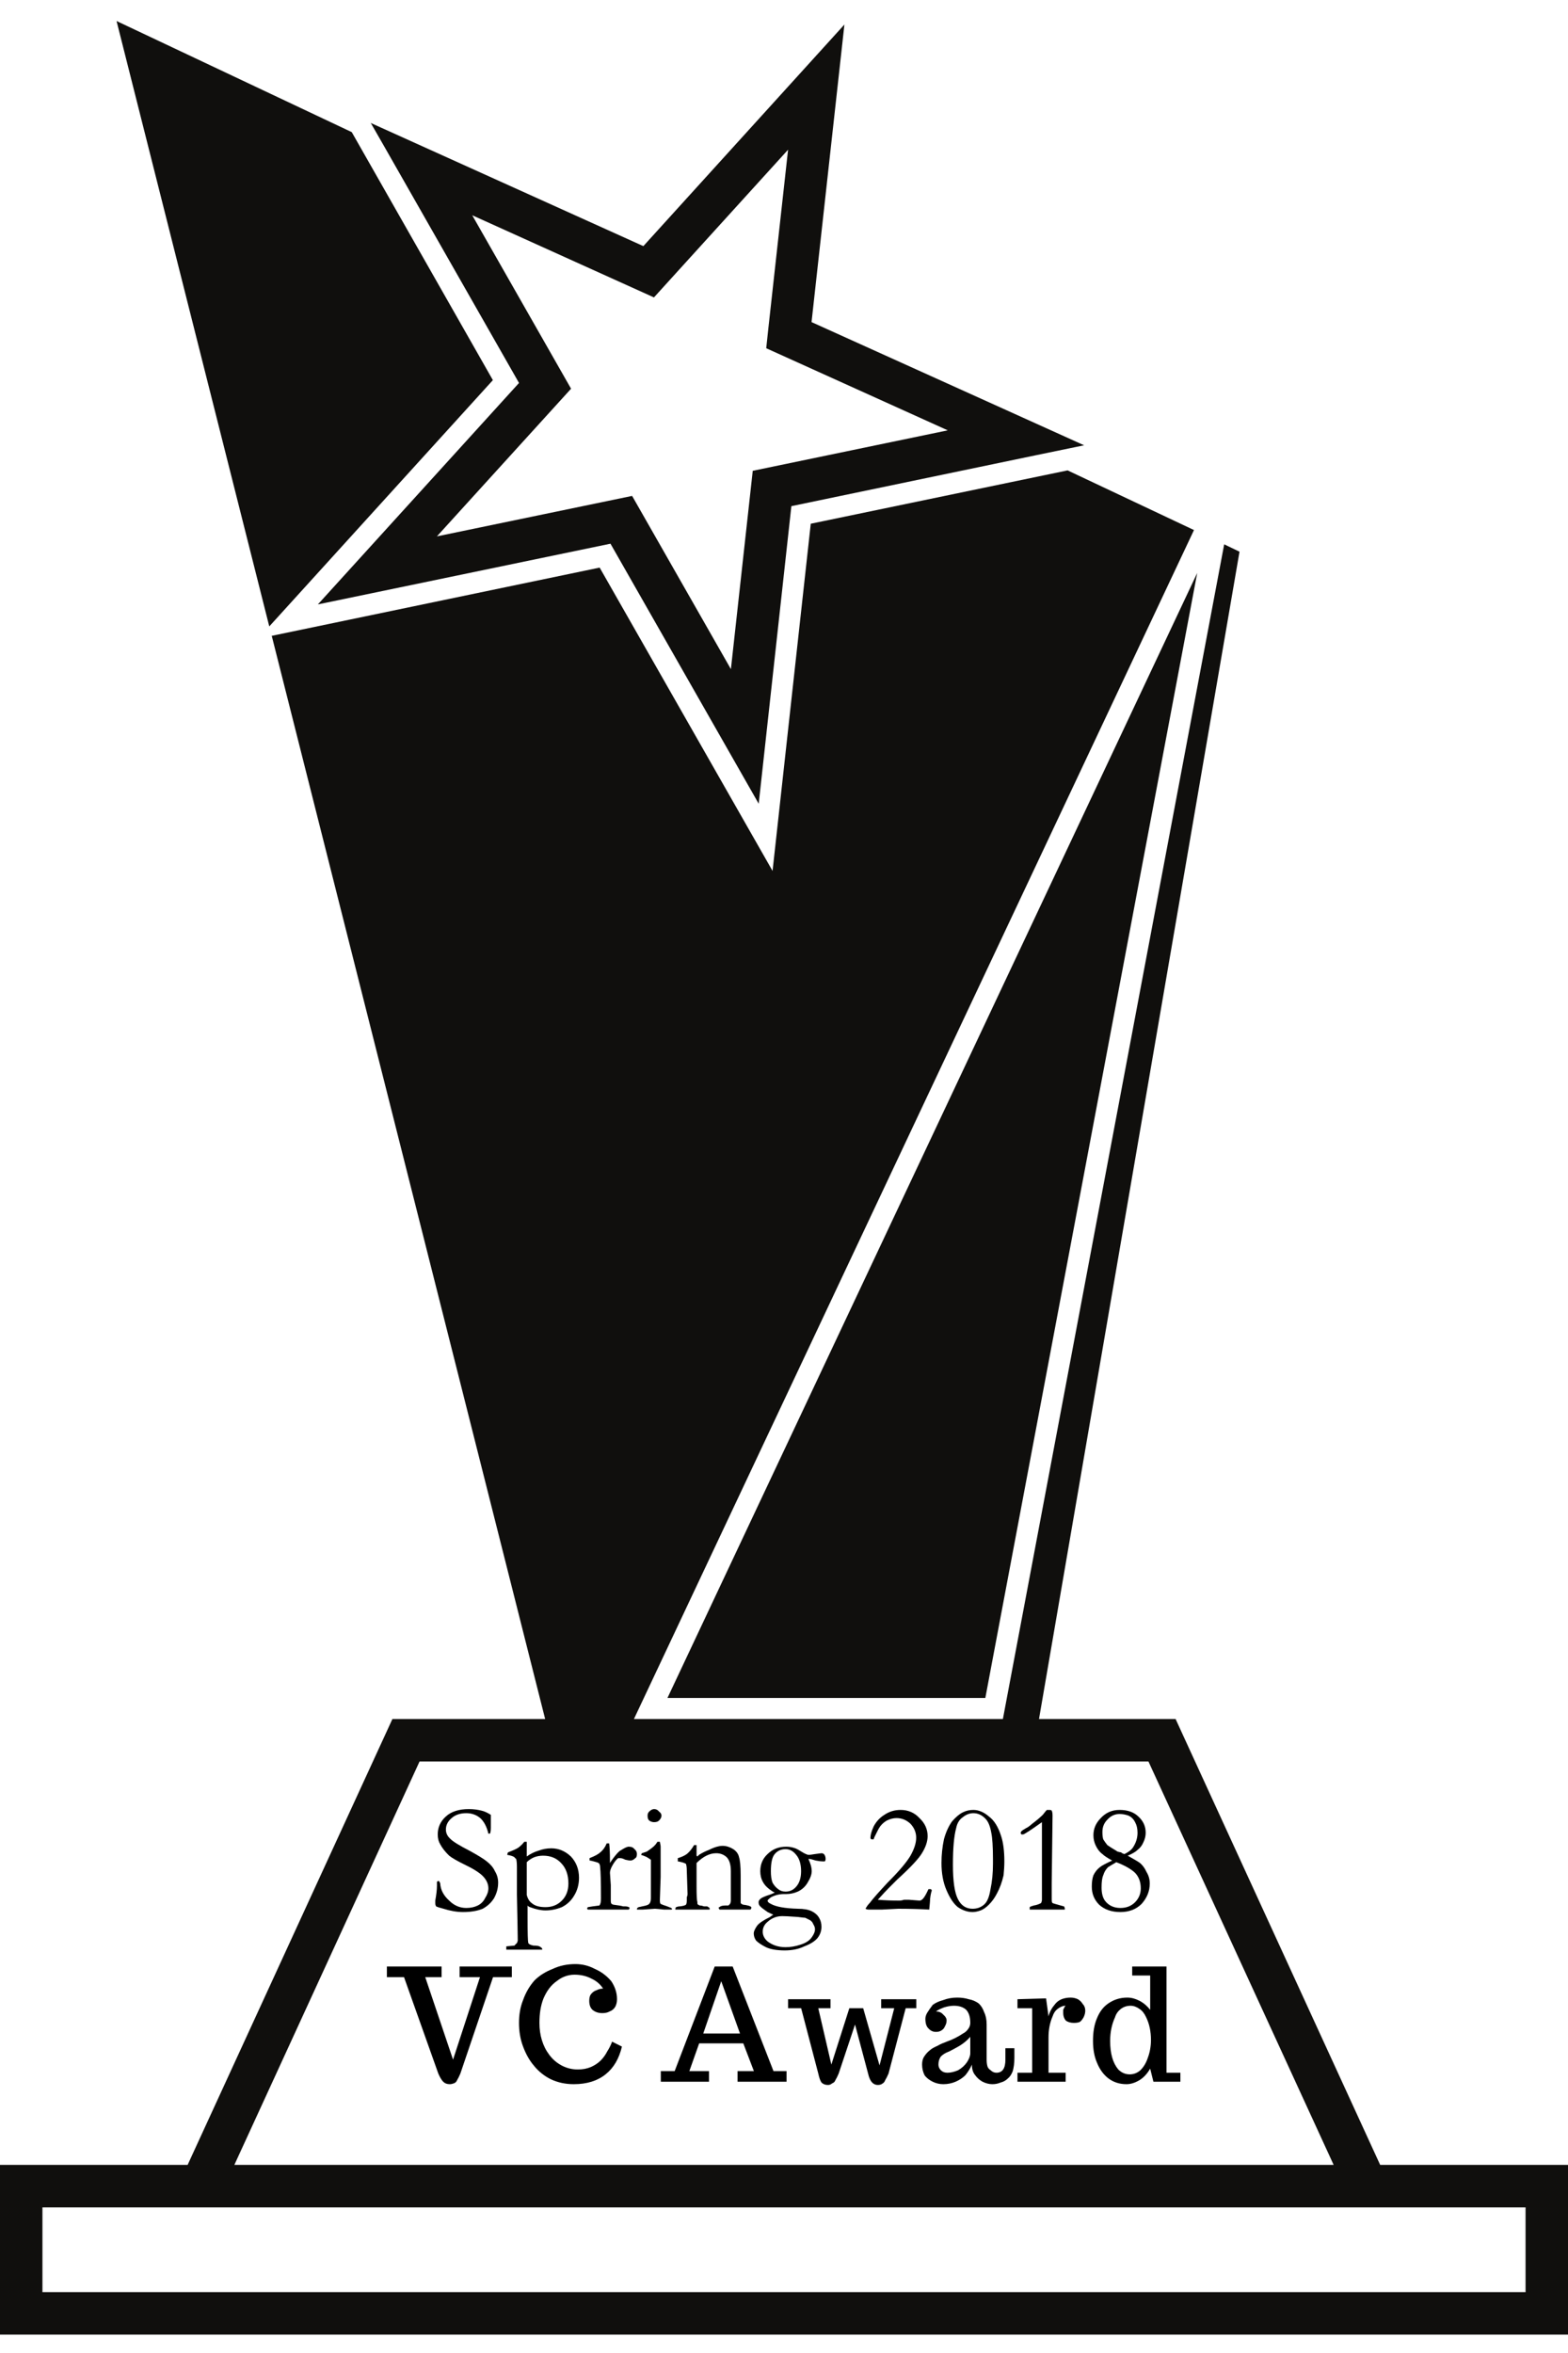 <svg xmlns="http://www.w3.org/2000/svg" xmlns:xlink="http://www.w3.org/1999/xlink" width="40" zoomAndPan="magnify" viewBox="0 0 30 45" height="60" preserveAspectRatio="xMidYMid meet" version="1.0"><defs><g/><clipPath id="e3b93c23b8"><path d="M 2 0.402 L 10 0.402 L 10 12 L 2 12 Z M 2 0.402 " clip-rule="nonzero"/></clipPath><clipPath id="b1a0f24d5d"><path d="M 6 0.402 L 21 0.402 L 21 16 L 6 16 Z M 6 0.402 " clip-rule="nonzero"/></clipPath><clipPath id="d9d4806b87"><path d="M 0 8.992 L 30 8.992 L 30 44.648 L 0 44.648 Z M 0 8.992 " clip-rule="nonzero"/></clipPath></defs><g clip-path="url(#e3b93c23b8)"><path fill="#100f0d" d="M 6.73 2.527 L 2.23 0.402 L 5.152 11.98 L 9.43 7.27 L 6.73 2.527 " fill-opacity="1" fill-rule="nonzero"/></g><g clip-path="url(#b1a0f24d5d)"><path fill="#100f0d" d="M 12.512 5.688 L 12.785 5.387 L 15.078 2.863 L 14.699 6.293 L 14.66 6.66 L 18.133 8.23 L 14.402 9.004 L 13.984 12.797 L 12.094 9.484 L 8.359 10.258 L 10.926 7.434 L 9.035 4.117 Z M 9.93 7.324 L 6.082 11.559 L 11.68 10.398 L 14.516 15.371 L 15.141 9.68 L 19.816 8.707 L 20.742 8.516 L 15.527 6.16 L 16.156 0.469 L 12.309 4.707 L 7.094 2.352 L 7.367 2.828 L 9.93 7.324 " fill-opacity="1" fill-rule="nonzero"/></g><g clip-path="url(#d9d4806b87)"><path fill="#100f0d" d="M 29.188 42.215 L 29.188 43.836 L 0.812 43.836 L 0.812 42.215 Z M 8.027 33.688 L 21.973 33.688 L 25.516 41.402 L 4.484 41.402 Z M 22.492 32.875 L 19.879 32.875 L 23.715 10.551 L 23.422 10.41 L 19.188 32.875 L 12.129 32.875 L 22.844 10.137 L 20.426 8.996 L 15.512 10.016 L 14.781 16.656 L 11.473 10.855 L 5.199 12.16 L 10.43 32.875 L 7.508 32.875 L 3.59 41.402 L 0 41.402 L 0 44.648 L 30 44.648 L 30 41.402 L 26.406 41.402 L 22.492 32.875 " fill-opacity="1" fill-rule="nonzero"/></g><path fill="#100f0d" d="M 18.852 32.473 L 22.906 10.957 L 12.77 32.473 Z M 18.852 32.473 " fill-opacity="1" fill-rule="nonzero"/><g fill="#000000" fill-opacity="1"><g transform="translate(7.402, 39.812)"><g><path d="M 1.203 0.047 C 1.148 0.047 1.109 0.031 1.078 0 C 1.047 -0.031 1.016 -0.082 0.984 -0.156 L 0.328 -2 L 0 -2 L 0 -2.203 L 1.047 -2.203 L 1.047 -2 L 0.734 -2 L 1.266 -0.422 L 1.781 -2 L 1.391 -2 L 1.391 -2.203 L 2.391 -2.203 L 2.391 -2 L 2.031 -2 L 1.406 -0.156 C 1.383 -0.102 1.363 -0.062 1.344 -0.031 C 1.332 0 1.312 0.02 1.281 0.031 C 1.258 0.039 1.234 0.047 1.203 0.047 Z M 1.203 0.047 "/></g></g><g transform="translate(9.805, 39.812)"><g><path d="M 1.172 0.047 C 1.016 0.047 0.867 0.016 0.734 -0.047 C 0.609 -0.109 0.5 -0.195 0.406 -0.312 C 0.32 -0.414 0.254 -0.535 0.203 -0.672 C 0.148 -0.816 0.125 -0.969 0.125 -1.125 C 0.125 -1.281 0.148 -1.426 0.203 -1.562 C 0.254 -1.707 0.328 -1.832 0.422 -1.938 C 0.516 -2.031 0.629 -2.102 0.766 -2.156 C 0.898 -2.219 1.047 -2.25 1.203 -2.25 C 1.336 -2.25 1.461 -2.219 1.578 -2.156 C 1.703 -2.102 1.805 -2.023 1.891 -1.922 C 1.961 -1.816 2 -1.703 2 -1.578 C 2 -1.523 1.988 -1.477 1.969 -1.438 C 1.945 -1.395 1.91 -1.363 1.859 -1.344 C 1.816 -1.32 1.77 -1.312 1.719 -1.312 C 1.645 -1.312 1.582 -1.332 1.531 -1.375 C 1.488 -1.414 1.469 -1.473 1.469 -1.547 C 1.469 -1.598 1.477 -1.641 1.5 -1.672 C 1.531 -1.711 1.566 -1.738 1.609 -1.75 C 1.648 -1.77 1.691 -1.781 1.734 -1.781 C 1.68 -1.863 1.609 -1.926 1.516 -1.969 C 1.422 -2.02 1.312 -2.047 1.188 -2.047 C 1.062 -2.047 0.945 -2.004 0.844 -1.922 C 0.738 -1.848 0.656 -1.738 0.594 -1.594 C 0.539 -1.457 0.516 -1.301 0.516 -1.125 C 0.516 -1.008 0.531 -0.898 0.562 -0.797 C 0.594 -0.691 0.641 -0.598 0.703 -0.516 C 0.766 -0.43 0.844 -0.363 0.938 -0.312 C 1.039 -0.258 1.145 -0.234 1.25 -0.234 C 1.344 -0.234 1.426 -0.25 1.5 -0.281 C 1.57 -0.312 1.633 -0.352 1.688 -0.406 C 1.738 -0.457 1.781 -0.516 1.812 -0.578 C 1.852 -0.641 1.883 -0.703 1.906 -0.766 L 2.094 -0.672 C 2.039 -0.441 1.938 -0.266 1.781 -0.141 C 1.625 -0.016 1.422 0.047 1.172 0.047 Z M 1.172 0.047 "/></g></g><g transform="translate(11.924, 39.812)"><g/></g><g transform="translate(12.627, 39.812)"><g><path d="M 0.016 0 L 0.016 -0.203 L 0.281 -0.203 L 1.047 -2.203 L 1.391 -2.203 L 2.172 -0.203 L 2.422 -0.203 L 2.422 0 L 1.484 0 L 1.484 -0.203 L 1.797 -0.203 L 1.594 -0.734 L 0.75 -0.734 L 0.562 -0.203 L 0.938 -0.203 L 0.938 0 Z M 0.828 -0.922 L 1.531 -0.922 L 1.172 -1.922 Z M 0.828 -0.922 "/></g></g><g transform="translate(15.062, 39.812)"><g><path d="M 0.781 0.062 C 0.727 0.062 0.688 0.047 0.656 0.016 C 0.633 -0.016 0.613 -0.07 0.594 -0.156 L 0.266 -1.406 L 0.016 -1.406 L 0.016 -1.578 L 0.828 -1.578 L 0.828 -1.406 L 0.594 -1.406 L 0.844 -0.328 L 1.188 -1.406 L 1.453 -1.406 L 1.766 -0.312 L 2.047 -1.406 L 1.797 -1.406 L 1.797 -1.578 L 2.469 -1.578 L 2.469 -1.406 L 2.266 -1.406 L 1.938 -0.156 C 1.914 -0.102 1.895 -0.062 1.875 -0.031 C 1.863 0 1.848 0.02 1.828 0.031 C 1.805 0.051 1.773 0.062 1.734 0.062 C 1.691 0.062 1.656 0.047 1.625 0.016 C 1.594 -0.016 1.566 -0.07 1.547 -0.156 L 1.297 -1.094 L 0.984 -0.156 C 0.961 -0.102 0.941 -0.062 0.922 -0.031 C 0.91 0 0.891 0.02 0.859 0.031 C 0.836 0.051 0.812 0.062 0.781 0.062 Z M 0.781 0.062 "/></g></g><g transform="translate(17.533, 39.812)"><g><path d="M 0.516 0.047 C 0.441 0.047 0.375 0.031 0.312 0 C 0.25 -0.031 0.195 -0.07 0.156 -0.125 C 0.125 -0.188 0.109 -0.254 0.109 -0.328 C 0.109 -0.379 0.117 -0.426 0.141 -0.469 C 0.172 -0.52 0.211 -0.566 0.266 -0.609 C 0.305 -0.641 0.352 -0.664 0.406 -0.688 C 0.457 -0.719 0.516 -0.742 0.578 -0.766 C 0.691 -0.805 0.797 -0.859 0.891 -0.922 C 0.93 -0.941 0.961 -0.969 0.984 -1 C 1.016 -1.039 1.031 -1.082 1.031 -1.125 C 1.031 -1.238 1.004 -1.32 0.953 -1.375 C 0.898 -1.426 0.82 -1.453 0.719 -1.453 C 0.656 -1.453 0.594 -1.441 0.531 -1.422 C 0.469 -1.398 0.414 -1.375 0.375 -1.344 C 0.438 -1.344 0.484 -1.32 0.516 -1.281 C 0.555 -1.25 0.578 -1.211 0.578 -1.172 C 0.578 -1.129 0.566 -1.094 0.547 -1.062 C 0.535 -1.031 0.516 -1.004 0.484 -0.984 C 0.453 -0.961 0.414 -0.953 0.375 -0.953 C 0.32 -0.953 0.273 -0.973 0.234 -1.016 C 0.191 -1.055 0.172 -1.117 0.172 -1.203 C 0.172 -1.234 0.18 -1.27 0.203 -1.312 C 0.234 -1.363 0.27 -1.414 0.312 -1.469 C 0.363 -1.508 0.43 -1.539 0.516 -1.562 C 0.598 -1.594 0.688 -1.609 0.781 -1.609 C 0.863 -1.609 0.938 -1.598 1 -1.578 C 1.07 -1.566 1.133 -1.539 1.188 -1.5 C 1.238 -1.457 1.273 -1.398 1.297 -1.328 C 1.328 -1.266 1.344 -1.188 1.344 -1.094 L 1.344 -0.422 C 1.344 -0.379 1.348 -0.336 1.359 -0.297 C 1.367 -0.266 1.391 -0.238 1.422 -0.219 C 1.453 -0.188 1.488 -0.172 1.531 -0.172 C 1.645 -0.172 1.703 -0.254 1.703 -0.422 L 1.703 -0.641 L 1.875 -0.641 L 1.875 -0.453 C 1.875 -0.359 1.863 -0.273 1.844 -0.203 C 1.82 -0.141 1.789 -0.094 1.75 -0.062 C 1.707 -0.02 1.66 0.004 1.609 0.016 C 1.566 0.035 1.516 0.047 1.453 0.047 C 1.391 0.047 1.328 0.031 1.266 0 C 1.211 -0.031 1.164 -0.07 1.125 -0.125 C 1.082 -0.176 1.062 -0.242 1.062 -0.328 C 1.031 -0.254 0.988 -0.188 0.938 -0.125 C 0.883 -0.07 0.82 -0.031 0.75 0 C 0.676 0.031 0.598 0.047 0.516 0.047 Z M 0.594 -0.172 C 0.656 -0.172 0.723 -0.188 0.797 -0.219 C 0.867 -0.258 0.926 -0.312 0.969 -0.375 C 1.008 -0.438 1.031 -0.492 1.031 -0.547 L 1.031 -0.859 C 0.977 -0.797 0.91 -0.738 0.828 -0.688 C 0.754 -0.645 0.688 -0.609 0.625 -0.578 C 0.562 -0.555 0.508 -0.523 0.469 -0.484 C 0.438 -0.441 0.422 -0.391 0.422 -0.328 C 0.422 -0.285 0.438 -0.25 0.469 -0.219 C 0.5 -0.188 0.539 -0.172 0.594 -0.172 Z M 0.594 -0.172 "/></g></g><g transform="translate(19.389, 39.812)"><g><path d="M 0.078 -0.172 L 0.359 -0.172 L 0.359 -1.406 L 0.078 -1.406 L 0.078 -1.578 L 0.625 -1.594 L 0.672 -1.25 C 0.691 -1.332 0.734 -1.41 0.797 -1.484 C 0.828 -1.523 0.867 -1.555 0.922 -1.578 C 0.973 -1.598 1.031 -1.609 1.094 -1.609 C 1.145 -1.609 1.191 -1.598 1.234 -1.578 C 1.273 -1.555 1.305 -1.523 1.328 -1.484 C 1.359 -1.453 1.375 -1.41 1.375 -1.359 C 1.375 -1.316 1.363 -1.273 1.344 -1.234 C 1.32 -1.191 1.297 -1.16 1.266 -1.141 C 1.234 -1.129 1.195 -1.125 1.156 -1.125 C 1.094 -1.125 1.039 -1.141 1 -1.172 C 0.969 -1.211 0.953 -1.258 0.953 -1.312 C 0.953 -1.332 0.953 -1.352 0.953 -1.375 C 0.961 -1.395 0.973 -1.414 0.984 -1.438 L 1 -1.453 C 0.945 -1.453 0.895 -1.43 0.844 -1.391 C 0.801 -1.359 0.77 -1.312 0.75 -1.25 C 0.695 -1.125 0.672 -0.988 0.672 -0.844 L 0.672 -0.172 L 1 -0.172 L 1 0 L 0.078 0 Z M 0.078 -0.172 "/></g></g><g transform="translate(20.787, 39.812)"><g><path d="M 0.766 0.047 C 0.629 0.047 0.516 0.008 0.422 -0.062 C 0.328 -0.133 0.254 -0.234 0.203 -0.359 C 0.148 -0.484 0.125 -0.625 0.125 -0.781 C 0.125 -0.945 0.148 -1.094 0.203 -1.219 C 0.254 -1.344 0.328 -1.438 0.422 -1.5 C 0.523 -1.57 0.645 -1.609 0.781 -1.609 C 0.863 -1.609 0.941 -1.586 1.016 -1.547 C 1.098 -1.504 1.164 -1.445 1.219 -1.375 L 1.219 -2.031 L 0.875 -2.031 L 0.875 -2.203 L 1.531 -2.203 L 1.531 -0.172 L 1.797 -0.172 L 1.797 0 L 1.281 0 L 1.219 -0.25 C 1.164 -0.156 1.098 -0.082 1.016 -0.031 C 0.93 0.02 0.848 0.047 0.766 0.047 Z M 0.828 -0.141 C 0.898 -0.141 0.969 -0.164 1.031 -0.219 C 1.094 -0.281 1.141 -0.359 1.172 -0.453 C 1.211 -0.555 1.234 -0.672 1.234 -0.797 C 1.234 -0.961 1.203 -1.109 1.141 -1.234 C 1.109 -1.305 1.066 -1.359 1.016 -1.391 C 0.961 -1.43 0.906 -1.453 0.844 -1.453 C 0.77 -1.453 0.707 -1.43 0.656 -1.391 C 0.602 -1.348 0.566 -1.297 0.547 -1.234 C 0.484 -1.098 0.453 -0.945 0.453 -0.781 C 0.453 -0.539 0.504 -0.359 0.609 -0.234 C 0.672 -0.172 0.742 -0.141 0.828 -0.141 Z M 0.828 -0.141 "/></g></g></g><g fill="#000000" fill-opacity="1"><g transform="translate(8.219, 36.52)"><g><path d="M 1.172 -1.812 C 1.172 -1.75 1.172 -1.711 1.172 -1.703 L 1.172 -1.562 C 1.172 -1.508 1.164 -1.473 1.156 -1.453 C 1.156 -1.453 1.148 -1.453 1.141 -1.453 L 1.125 -1.453 C 1.094 -1.586 1.039 -1.688 0.969 -1.75 C 0.895 -1.812 0.805 -1.844 0.703 -1.844 C 0.586 -1.844 0.492 -1.812 0.422 -1.75 C 0.348 -1.688 0.312 -1.613 0.312 -1.531 C 0.312 -1.469 0.336 -1.41 0.391 -1.359 C 0.441 -1.305 0.566 -1.227 0.766 -1.125 C 0.922 -1.039 1.031 -0.973 1.094 -0.922 C 1.164 -0.867 1.219 -0.805 1.25 -0.734 C 1.289 -0.672 1.312 -0.598 1.312 -0.516 C 1.312 -0.41 1.285 -0.312 1.234 -0.219 C 1.18 -0.133 1.109 -0.066 1.016 -0.016 C 0.922 0.023 0.797 0.047 0.641 0.047 C 0.516 0.047 0.391 0.023 0.266 -0.016 C 0.191 -0.035 0.145 -0.051 0.125 -0.062 C 0.113 -0.082 0.109 -0.102 0.109 -0.125 C 0.109 -0.133 0.109 -0.148 0.109 -0.172 C 0.129 -0.285 0.141 -0.379 0.141 -0.453 C 0.141 -0.492 0.141 -0.52 0.141 -0.531 C 0.148 -0.539 0.16 -0.547 0.172 -0.547 C 0.18 -0.547 0.188 -0.539 0.188 -0.531 C 0.195 -0.52 0.203 -0.508 0.203 -0.5 C 0.211 -0.375 0.27 -0.266 0.375 -0.172 C 0.469 -0.078 0.578 -0.031 0.703 -0.031 C 0.785 -0.031 0.859 -0.047 0.922 -0.078 C 0.984 -0.109 1.031 -0.156 1.062 -0.219 C 1.102 -0.281 1.125 -0.344 1.125 -0.406 C 1.125 -0.477 1.098 -0.547 1.047 -0.609 C 0.992 -0.68 0.879 -0.758 0.703 -0.844 C 0.535 -0.926 0.426 -0.988 0.375 -1.031 C 0.301 -1.102 0.242 -1.176 0.203 -1.25 C 0.172 -1.301 0.156 -1.363 0.156 -1.438 C 0.156 -1.57 0.207 -1.688 0.312 -1.781 C 0.414 -1.875 0.562 -1.922 0.75 -1.922 C 0.844 -1.922 0.926 -1.91 1 -1.891 C 1.051 -1.879 1.109 -1.852 1.172 -1.812 Z M 1.172 -1.812 "/></g></g><g transform="translate(9.656, 36.52)"><g><path d="M 0.031 0.766 C 0.031 0.754 0.031 0.742 0.031 0.734 C 0.031 0.723 0.031 0.711 0.031 0.703 L 0.188 0.688 C 0.207 0.664 0.223 0.648 0.234 0.641 C 0.242 0.617 0.25 0.602 0.25 0.594 C 0.25 0.438 0.242 0.145 0.234 -0.281 L 0.234 -0.812 C 0.234 -0.895 0.227 -0.945 0.219 -0.969 C 0.207 -0.977 0.195 -0.988 0.188 -1 C 0.164 -1.02 0.117 -1.035 0.047 -1.047 L 0.062 -1.094 C 0.164 -1.133 0.234 -1.164 0.266 -1.188 C 0.305 -1.219 0.344 -1.254 0.375 -1.297 L 0.391 -1.297 C 0.398 -1.297 0.41 -1.297 0.422 -1.297 C 0.422 -1.234 0.422 -1.191 0.422 -1.172 L 0.422 -1.016 C 0.492 -1.066 0.566 -1.102 0.641 -1.125 C 0.723 -1.156 0.805 -1.172 0.891 -1.172 C 1.035 -1.172 1.16 -1.117 1.266 -1.016 C 1.367 -0.91 1.422 -0.773 1.422 -0.609 C 1.422 -0.484 1.391 -0.367 1.328 -0.266 C 1.273 -0.172 1.195 -0.098 1.094 -0.047 C 0.988 -0.004 0.883 0.016 0.781 0.016 C 0.695 0.016 0.598 -0.004 0.484 -0.047 C 0.461 -0.055 0.445 -0.066 0.438 -0.078 C 0.438 0.004 0.438 0.078 0.438 0.141 C 0.438 0.441 0.441 0.609 0.453 0.641 C 0.461 0.66 0.492 0.676 0.547 0.688 C 0.617 0.688 0.664 0.695 0.688 0.719 C 0.707 0.727 0.719 0.742 0.719 0.766 Z M 0.422 -0.906 C 0.422 -0.895 0.422 -0.883 0.422 -0.875 C 0.422 -0.52 0.422 -0.32 0.422 -0.281 C 0.441 -0.207 0.473 -0.156 0.516 -0.125 C 0.578 -0.07 0.664 -0.047 0.781 -0.047 C 0.906 -0.047 1.008 -0.086 1.094 -0.172 C 1.176 -0.254 1.219 -0.363 1.219 -0.5 C 1.219 -0.664 1.172 -0.797 1.078 -0.891 C 0.992 -0.984 0.879 -1.031 0.734 -1.031 C 0.672 -1.031 0.613 -1.02 0.562 -1 C 0.508 -0.977 0.461 -0.945 0.422 -0.906 Z M 0.422 -0.906 "/></g></g><g transform="translate(11.186, 36.52)"><g><path d="M 0.062 0 L 0.047 -0.016 C 0.047 -0.023 0.051 -0.035 0.062 -0.047 L 0.156 -0.062 L 0.281 -0.078 C 0.289 -0.086 0.297 -0.098 0.297 -0.109 C 0.305 -0.117 0.312 -0.156 0.312 -0.219 C 0.312 -0.551 0.305 -0.742 0.297 -0.797 C 0.297 -0.848 0.285 -0.879 0.266 -0.891 C 0.254 -0.898 0.223 -0.91 0.172 -0.922 C 0.141 -0.93 0.113 -0.938 0.094 -0.938 L 0.094 -0.984 C 0.195 -1.023 0.266 -1.062 0.297 -1.094 C 0.348 -1.133 0.391 -1.191 0.422 -1.266 L 0.469 -1.266 C 0.477 -1.211 0.484 -1.102 0.484 -0.938 L 0.484 -0.922 C 0.484 -0.91 0.484 -0.898 0.484 -0.891 C 0.523 -0.953 0.57 -1.016 0.625 -1.078 L 0.656 -1.109 C 0.664 -1.117 0.68 -1.129 0.703 -1.141 C 0.766 -1.18 0.812 -1.203 0.844 -1.203 C 0.895 -1.203 0.93 -1.188 0.953 -1.156 C 0.984 -1.133 1 -1.102 1 -1.062 C 1 -1.02 0.988 -0.992 0.969 -0.984 C 0.938 -0.953 0.906 -0.938 0.875 -0.938 C 0.863 -0.938 0.832 -0.941 0.781 -0.953 C 0.738 -0.973 0.707 -0.984 0.688 -0.984 C 0.664 -0.984 0.648 -0.984 0.641 -0.984 C 0.609 -0.961 0.57 -0.914 0.531 -0.844 C 0.5 -0.789 0.484 -0.742 0.484 -0.703 L 0.5 -0.469 L 0.5 -0.172 C 0.5 -0.141 0.504 -0.117 0.516 -0.109 C 0.516 -0.109 0.523 -0.102 0.547 -0.094 C 0.648 -0.082 0.711 -0.07 0.734 -0.062 C 0.742 -0.062 0.754 -0.062 0.766 -0.062 C 0.805 -0.062 0.832 -0.055 0.844 -0.047 C 0.852 -0.047 0.859 -0.039 0.859 -0.031 C 0.859 -0.02 0.852 -0.008 0.844 0 Z M 0.062 0 "/></g></g><g transform="translate(12.187, 36.52)"><g><path d="M 0.203 -1.797 C 0.203 -1.828 0.211 -1.852 0.234 -1.875 C 0.266 -1.906 0.297 -1.922 0.328 -1.922 C 0.367 -1.922 0.398 -1.906 0.422 -1.875 C 0.453 -1.852 0.469 -1.828 0.469 -1.797 C 0.469 -1.766 0.453 -1.734 0.422 -1.703 C 0.398 -1.68 0.367 -1.672 0.328 -1.672 C 0.297 -1.672 0.266 -1.68 0.234 -1.703 C 0.211 -1.723 0.203 -1.754 0.203 -1.797 Z M 0.078 -1.047 L 0.094 -1.078 C 0.156 -1.098 0.188 -1.109 0.188 -1.109 C 0.219 -1.129 0.254 -1.156 0.297 -1.188 C 0.336 -1.219 0.367 -1.254 0.391 -1.297 C 0.41 -1.297 0.422 -1.297 0.422 -1.297 L 0.438 -1.297 C 0.445 -1.254 0.453 -1.223 0.453 -1.203 C 0.453 -1.191 0.453 -1.164 0.453 -1.125 L 0.453 -0.625 L 0.438 -0.188 C 0.438 -0.145 0.441 -0.117 0.453 -0.109 C 0.473 -0.098 0.516 -0.082 0.578 -0.062 C 0.609 -0.051 0.633 -0.039 0.656 -0.031 C 0.664 -0.02 0.672 -0.016 0.672 -0.016 C 0.672 -0.004 0.664 0 0.656 0 C 0.613 0 0.566 0 0.516 0 C 0.43 -0.008 0.375 -0.016 0.344 -0.016 C 0.332 -0.016 0.254 -0.008 0.109 0 C 0.086 0 0.062 0 0.031 0 C 0.031 0 0.02 0 0 0 C 0 -0.008 0 -0.016 0 -0.016 C 0 -0.023 0.008 -0.035 0.031 -0.047 C 0.031 -0.047 0.078 -0.055 0.172 -0.078 C 0.203 -0.086 0.223 -0.098 0.234 -0.109 C 0.254 -0.129 0.266 -0.164 0.266 -0.219 C 0.266 -0.289 0.266 -0.492 0.266 -0.828 C 0.266 -0.898 0.266 -0.941 0.266 -0.953 C 0.254 -0.961 0.238 -0.973 0.219 -0.984 C 0.195 -1.004 0.148 -1.023 0.078 -1.047 Z M 0.078 -1.047 "/></g></g><g transform="translate(12.874, 36.52)"><g><path d="M 0.062 -0.047 C 0.082 -0.055 0.109 -0.062 0.141 -0.062 C 0.203 -0.07 0.238 -0.082 0.25 -0.094 C 0.258 -0.102 0.266 -0.129 0.266 -0.172 L 0.266 -0.234 C 0.273 -0.254 0.281 -0.273 0.281 -0.297 L 0.266 -0.75 C 0.266 -0.812 0.258 -0.852 0.25 -0.875 C 0.219 -0.895 0.164 -0.91 0.094 -0.922 L 0.094 -0.984 C 0.164 -1.004 0.223 -1.031 0.266 -1.062 C 0.316 -1.102 0.363 -1.16 0.406 -1.234 L 0.453 -1.234 C 0.453 -1.191 0.453 -1.16 0.453 -1.141 L 0.453 -1.031 L 0.469 -1.016 C 0.477 -1.023 0.488 -1.035 0.5 -1.047 C 0.562 -1.086 0.625 -1.117 0.688 -1.141 C 0.75 -1.172 0.801 -1.191 0.844 -1.203 C 0.875 -1.211 0.91 -1.219 0.953 -1.219 C 1.023 -1.219 1.094 -1.195 1.156 -1.156 C 1.219 -1.113 1.254 -1.062 1.266 -1 C 1.285 -0.945 1.297 -0.832 1.297 -0.656 L 1.297 -0.438 C 1.297 -0.426 1.297 -0.406 1.297 -0.375 C 1.297 -0.344 1.297 -0.305 1.297 -0.266 C 1.297 -0.191 1.297 -0.145 1.297 -0.125 C 1.305 -0.113 1.32 -0.102 1.344 -0.094 C 1.438 -0.082 1.488 -0.066 1.5 -0.047 L 1.5 -0.031 C 1.5 -0.02 1.492 -0.008 1.484 0 L 1.078 0 C 1.004 0 0.941 0 0.891 0 L 0.875 -0.031 C 0.875 -0.039 0.879 -0.047 0.891 -0.047 C 0.91 -0.066 0.945 -0.078 1 -0.078 C 1.031 -0.078 1.051 -0.078 1.062 -0.078 C 1.07 -0.086 1.082 -0.098 1.094 -0.109 C 1.102 -0.129 1.109 -0.148 1.109 -0.172 C 1.109 -0.172 1.109 -0.18 1.109 -0.203 C 1.109 -0.254 1.109 -0.367 1.109 -0.547 L 1.109 -0.734 C 1.109 -0.859 1.082 -0.945 1.031 -1 C 0.977 -1.051 0.91 -1.078 0.828 -1.078 C 0.766 -1.078 0.703 -1.062 0.641 -1.031 C 0.578 -1 0.516 -0.953 0.453 -0.891 C 0.453 -0.848 0.453 -0.812 0.453 -0.781 L 0.453 -0.453 C 0.453 -0.285 0.457 -0.18 0.469 -0.141 C 0.469 -0.129 0.469 -0.117 0.469 -0.109 C 0.477 -0.098 0.492 -0.086 0.516 -0.078 C 0.547 -0.078 0.57 -0.07 0.594 -0.062 C 0.625 -0.062 0.645 -0.062 0.656 -0.062 C 0.676 -0.051 0.691 -0.039 0.703 -0.031 L 0.703 0 L 0.234 0 C 0.16 0 0.113 0 0.094 0 L 0.047 0 L 0.047 -0.016 C 0.047 -0.023 0.051 -0.035 0.062 -0.047 Z M 0.062 -0.047 "/></g></g><g transform="translate(14.405, 36.52)"><g><path d="M 0.391 0.094 C 0.379 0.094 0.344 0.078 0.281 0.047 C 0.207 -0.004 0.16 -0.039 0.141 -0.062 C 0.117 -0.082 0.109 -0.109 0.109 -0.141 C 0.109 -0.16 0.117 -0.18 0.141 -0.203 C 0.16 -0.223 0.203 -0.242 0.266 -0.266 C 0.328 -0.285 0.379 -0.305 0.422 -0.328 C 0.41 -0.328 0.391 -0.336 0.359 -0.359 C 0.211 -0.453 0.141 -0.578 0.141 -0.734 C 0.141 -0.867 0.188 -0.977 0.281 -1.062 C 0.375 -1.156 0.492 -1.203 0.641 -1.203 C 0.703 -1.203 0.758 -1.191 0.812 -1.172 C 0.844 -1.16 0.891 -1.133 0.953 -1.094 C 0.992 -1.07 1.016 -1.062 1.016 -1.062 C 1.035 -1.051 1.055 -1.047 1.078 -1.047 C 1.086 -1.047 1.125 -1.051 1.188 -1.062 C 1.258 -1.07 1.301 -1.078 1.312 -1.078 C 1.332 -1.078 1.348 -1.07 1.359 -1.062 C 1.379 -1.039 1.391 -1.008 1.391 -0.969 C 1.391 -0.945 1.383 -0.93 1.375 -0.922 C 1.363 -0.922 1.348 -0.922 1.328 -0.922 C 1.305 -0.922 1.266 -0.926 1.203 -0.938 C 1.141 -0.957 1.098 -0.969 1.078 -0.969 C 1.078 -0.969 1.07 -0.969 1.062 -0.969 C 1.102 -0.883 1.125 -0.805 1.125 -0.734 C 1.125 -0.672 1.098 -0.598 1.047 -0.516 C 1.004 -0.441 0.941 -0.383 0.859 -0.344 C 0.785 -0.312 0.711 -0.297 0.641 -0.297 C 0.629 -0.297 0.613 -0.297 0.594 -0.297 C 0.5 -0.297 0.414 -0.273 0.344 -0.234 C 0.301 -0.203 0.281 -0.18 0.281 -0.172 C 0.281 -0.148 0.301 -0.129 0.344 -0.109 C 0.438 -0.055 0.609 -0.023 0.859 -0.016 C 0.973 -0.016 1.062 0 1.125 0.031 C 1.188 0.062 1.234 0.102 1.266 0.156 C 1.297 0.207 1.312 0.266 1.312 0.328 C 1.312 0.41 1.285 0.484 1.234 0.547 C 1.18 0.609 1.098 0.66 0.984 0.703 C 0.879 0.754 0.754 0.781 0.609 0.781 C 0.453 0.781 0.332 0.758 0.25 0.719 C 0.164 0.676 0.102 0.633 0.062 0.594 C 0.031 0.551 0.016 0.504 0.016 0.453 C 0.016 0.422 0.035 0.375 0.078 0.312 C 0.117 0.258 0.203 0.203 0.328 0.141 C 0.359 0.117 0.379 0.102 0.391 0.094 Z M 0.344 -0.734 C 0.344 -0.648 0.352 -0.578 0.375 -0.516 C 0.406 -0.461 0.441 -0.422 0.484 -0.391 C 0.523 -0.359 0.57 -0.344 0.625 -0.344 C 0.707 -0.344 0.773 -0.375 0.828 -0.438 C 0.891 -0.508 0.922 -0.609 0.922 -0.734 C 0.922 -0.867 0.891 -0.973 0.828 -1.047 C 0.773 -1.117 0.707 -1.156 0.625 -1.156 C 0.531 -1.156 0.457 -1.117 0.406 -1.047 C 0.363 -0.984 0.344 -0.879 0.344 -0.734 Z M 0.281 0.609 C 0.375 0.68 0.488 0.719 0.625 0.719 C 0.719 0.719 0.812 0.703 0.906 0.672 C 1.008 0.641 1.082 0.594 1.125 0.531 C 1.164 0.477 1.188 0.426 1.188 0.375 C 1.188 0.344 1.176 0.312 1.156 0.281 C 1.145 0.25 1.125 0.223 1.094 0.203 C 1.07 0.191 1.039 0.176 1 0.156 C 0.969 0.156 0.922 0.148 0.859 0.141 C 0.703 0.129 0.602 0.125 0.562 0.125 C 0.457 0.125 0.363 0.16 0.281 0.234 C 0.219 0.285 0.188 0.348 0.188 0.422 C 0.188 0.492 0.219 0.555 0.281 0.609 Z M 0.281 0.609 "/></g></g><g transform="translate(15.748, 36.52)"><g/></g><g transform="translate(16.498, 36.52)"><g><path d="M 1.281 0 C 1.133 -0.008 0.938 -0.016 0.688 -0.016 L 0.375 0 L 0.125 0 C 0.102 0 0.082 -0.004 0.062 -0.016 C 0.082 -0.055 0.109 -0.094 0.141 -0.125 C 0.211 -0.219 0.328 -0.348 0.484 -0.516 C 0.703 -0.734 0.848 -0.906 0.922 -1.031 C 0.992 -1.156 1.031 -1.27 1.031 -1.375 C 1.031 -1.477 0.992 -1.566 0.922 -1.641 C 0.848 -1.711 0.758 -1.75 0.656 -1.75 C 0.594 -1.75 0.531 -1.734 0.469 -1.703 C 0.414 -1.672 0.375 -1.633 0.344 -1.594 C 0.32 -1.562 0.289 -1.504 0.25 -1.422 C 0.227 -1.379 0.219 -1.352 0.219 -1.344 C 0.207 -1.344 0.203 -1.344 0.203 -1.344 C 0.191 -1.344 0.18 -1.344 0.172 -1.344 C 0.16 -1.352 0.156 -1.363 0.156 -1.375 C 0.156 -1.426 0.176 -1.5 0.219 -1.594 C 0.27 -1.688 0.336 -1.758 0.422 -1.812 C 0.516 -1.875 0.617 -1.906 0.734 -1.906 C 0.879 -1.906 1 -1.852 1.094 -1.75 C 1.195 -1.656 1.25 -1.539 1.25 -1.406 C 1.25 -1.301 1.211 -1.191 1.141 -1.078 C 1.078 -0.973 0.922 -0.805 0.672 -0.578 C 0.598 -0.504 0.539 -0.445 0.5 -0.406 C 0.469 -0.375 0.398 -0.301 0.297 -0.188 C 0.441 -0.176 0.578 -0.172 0.703 -0.172 C 0.734 -0.172 0.766 -0.176 0.797 -0.188 C 0.848 -0.188 0.879 -0.188 0.891 -0.188 L 1.094 -0.172 C 1.113 -0.172 1.133 -0.18 1.156 -0.203 C 1.188 -0.234 1.223 -0.297 1.266 -0.391 L 1.297 -0.391 C 1.297 -0.391 1.301 -0.391 1.312 -0.391 C 1.32 -0.379 1.328 -0.375 1.328 -0.375 L 1.328 -0.359 C 1.316 -0.328 1.305 -0.273 1.297 -0.203 C 1.297 -0.16 1.289 -0.094 1.281 0 Z M 1.281 0 "/></g></g><g transform="translate(17.904, 36.52)"><g><path d="M 1.312 -0.922 C 1.312 -0.828 1.305 -0.738 1.297 -0.656 C 1.266 -0.52 1.223 -0.406 1.172 -0.312 C 1.129 -0.227 1.078 -0.156 1.016 -0.094 C 0.961 -0.039 0.91 -0.004 0.859 0.016 C 0.805 0.035 0.754 0.047 0.703 0.047 C 0.609 0.047 0.516 0.016 0.422 -0.047 C 0.336 -0.117 0.266 -0.227 0.203 -0.375 C 0.141 -0.52 0.109 -0.691 0.109 -0.891 C 0.109 -1.047 0.125 -1.195 0.156 -1.344 C 0.195 -1.488 0.25 -1.602 0.312 -1.688 C 0.383 -1.77 0.453 -1.828 0.516 -1.859 C 0.578 -1.891 0.645 -1.906 0.719 -1.906 C 0.82 -1.906 0.922 -1.863 1.016 -1.781 C 1.117 -1.707 1.195 -1.582 1.25 -1.406 C 1.289 -1.289 1.312 -1.129 1.312 -0.922 Z M 1.094 -0.969 C 1.094 -1.207 1.082 -1.375 1.062 -1.469 C 1.039 -1.602 1 -1.695 0.938 -1.75 C 0.875 -1.812 0.801 -1.844 0.719 -1.844 C 0.645 -1.844 0.578 -1.816 0.516 -1.766 C 0.453 -1.723 0.41 -1.656 0.391 -1.562 C 0.348 -1.406 0.328 -1.172 0.328 -0.859 C 0.328 -0.547 0.359 -0.328 0.422 -0.203 C 0.484 -0.078 0.578 -0.016 0.703 -0.016 C 0.785 -0.016 0.859 -0.039 0.922 -0.094 C 0.984 -0.145 1.023 -0.242 1.047 -0.391 C 1.078 -0.535 1.094 -0.695 1.094 -0.875 Z M 1.094 -0.969 "/></g></g><g transform="translate(19.31, 36.52)"><g><path d="M 1.062 0 L 0.391 0 C 0.391 -0.008 0.391 -0.02 0.391 -0.031 C 0.391 -0.039 0.391 -0.047 0.391 -0.047 C 0.398 -0.055 0.426 -0.066 0.469 -0.078 C 0.52 -0.086 0.566 -0.102 0.609 -0.125 C 0.617 -0.145 0.625 -0.164 0.625 -0.188 L 0.625 -0.266 C 0.625 -0.273 0.625 -0.328 0.625 -0.422 C 0.625 -0.453 0.625 -0.594 0.625 -0.844 L 0.625 -1.391 C 0.625 -1.422 0.625 -1.516 0.625 -1.672 C 0.406 -1.516 0.285 -1.438 0.266 -1.438 C 0.254 -1.438 0.242 -1.438 0.234 -1.438 C 0.223 -1.445 0.219 -1.457 0.219 -1.469 C 0.219 -1.477 0.223 -1.488 0.234 -1.5 C 0.242 -1.508 0.273 -1.531 0.328 -1.562 C 0.336 -1.562 0.375 -1.586 0.438 -1.641 C 0.531 -1.711 0.598 -1.77 0.641 -1.812 C 0.68 -1.863 0.707 -1.895 0.719 -1.906 C 0.738 -1.906 0.754 -1.906 0.766 -1.906 C 0.797 -1.906 0.812 -1.898 0.812 -1.891 C 0.82 -1.879 0.828 -1.848 0.828 -1.797 L 0.812 -0.5 L 0.812 -0.359 C 0.812 -0.328 0.812 -0.297 0.812 -0.266 C 0.812 -0.234 0.812 -0.211 0.812 -0.203 C 0.812 -0.16 0.816 -0.133 0.828 -0.125 C 0.828 -0.125 0.844 -0.117 0.875 -0.109 L 0.984 -0.078 C 1.023 -0.066 1.047 -0.062 1.047 -0.062 C 1.055 -0.051 1.062 -0.035 1.062 -0.016 Z M 1.062 0 "/></g></g><g transform="translate(20.717, 36.52)"><g><path d="M 0.562 -0.938 C 0.469 -0.988 0.406 -1.031 0.375 -1.062 C 0.32 -1.102 0.281 -1.156 0.25 -1.219 C 0.219 -1.281 0.203 -1.348 0.203 -1.422 C 0.203 -1.547 0.25 -1.656 0.344 -1.75 C 0.438 -1.852 0.555 -1.906 0.703 -1.906 C 0.859 -1.906 0.977 -1.863 1.062 -1.781 C 1.156 -1.695 1.203 -1.594 1.203 -1.469 C 1.203 -1.406 1.188 -1.344 1.156 -1.281 C 1.133 -1.227 1.098 -1.18 1.047 -1.141 C 1.016 -1.109 0.953 -1.07 0.859 -1.031 C 0.992 -0.957 1.07 -0.91 1.094 -0.891 C 1.145 -0.848 1.188 -0.789 1.219 -0.719 C 1.258 -0.656 1.281 -0.582 1.281 -0.5 C 1.281 -0.352 1.227 -0.223 1.125 -0.109 C 1.02 -0.004 0.883 0.047 0.719 0.047 C 0.551 0.047 0.414 0 0.312 -0.094 C 0.219 -0.188 0.172 -0.301 0.172 -0.438 C 0.172 -0.52 0.18 -0.594 0.203 -0.656 C 0.234 -0.719 0.273 -0.77 0.328 -0.812 C 0.367 -0.844 0.445 -0.883 0.562 -0.938 Z M 0.797 -1.062 C 0.879 -1.102 0.938 -1.148 0.969 -1.203 C 1.02 -1.285 1.047 -1.375 1.047 -1.469 C 1.047 -1.551 1.031 -1.617 1 -1.672 C 0.969 -1.734 0.926 -1.773 0.875 -1.797 C 0.82 -1.816 0.766 -1.828 0.703 -1.828 C 0.609 -1.828 0.531 -1.789 0.469 -1.719 C 0.406 -1.656 0.375 -1.578 0.375 -1.484 C 0.375 -1.43 0.379 -1.383 0.391 -1.344 C 0.41 -1.312 0.438 -1.273 0.469 -1.234 C 0.5 -1.211 0.555 -1.176 0.641 -1.125 C 0.648 -1.113 0.68 -1.102 0.734 -1.094 C 0.742 -1.082 0.766 -1.07 0.797 -1.062 Z M 0.641 -0.906 C 0.566 -0.863 0.516 -0.832 0.484 -0.812 C 0.441 -0.77 0.41 -0.719 0.391 -0.656 C 0.367 -0.602 0.359 -0.523 0.359 -0.422 C 0.359 -0.316 0.379 -0.234 0.422 -0.172 C 0.492 -0.078 0.594 -0.031 0.719 -0.031 C 0.832 -0.031 0.926 -0.066 1 -0.141 C 1.07 -0.211 1.109 -0.301 1.109 -0.406 C 1.109 -0.531 1.07 -0.629 1 -0.703 C 0.926 -0.773 0.805 -0.844 0.641 -0.906 Z M 0.641 -0.906 "/></g></g></g></svg>